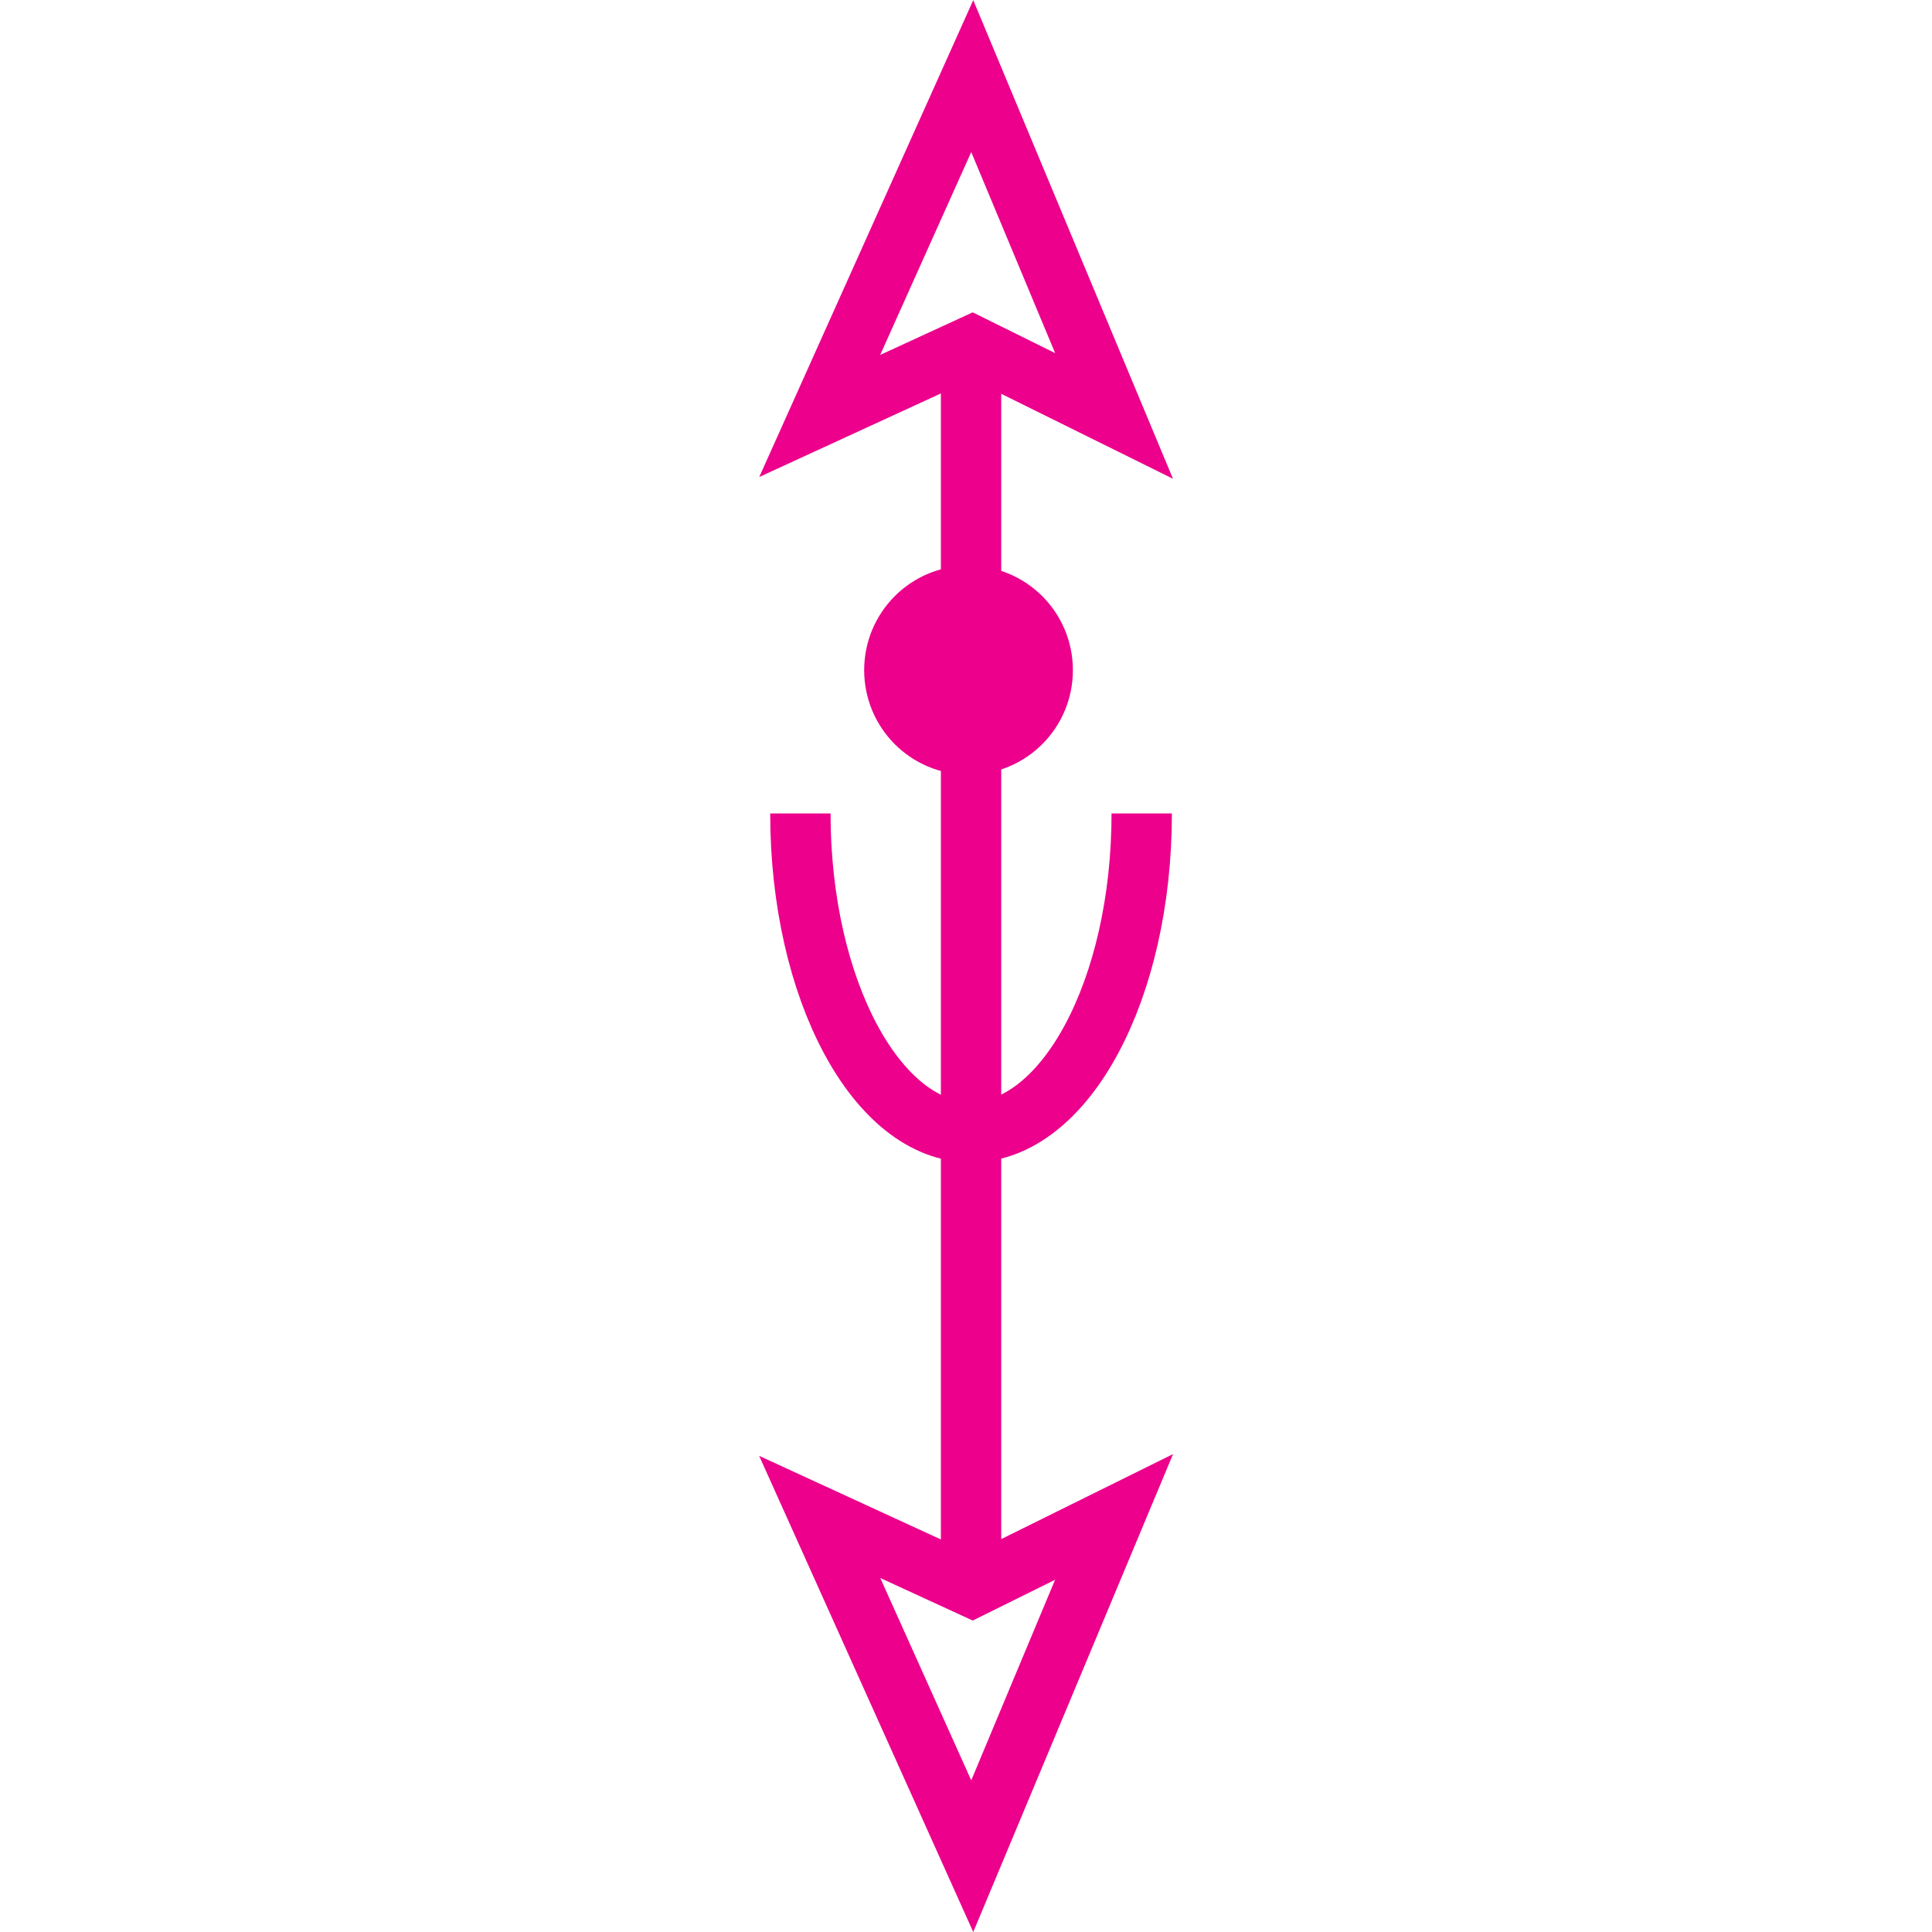 <?xml version="1.0" encoding="UTF-8" standalone="no"?>
<!-- Created with Inkscape (http://www.inkscape.org/) -->

<svg
   xmlns:dc="http://purl.org/dc/elements/1.1/"
   xmlns:cc="http://creativecommons.org/ns#"
   xmlns:rdf="http://www.w3.org/1999/02/22-rdf-syntax-ns#"
   xmlns:svg="http://www.w3.org/2000/svg"
   xmlns="http://www.w3.org/2000/svg"
   xmlns:sodipodi="http://sodipodi.sourceforge.net/DTD/sodipodi-0.dtd"
   xmlns:inkscape="http://www.inkscape.org/namespaces/inkscape"
   width="6.498mm"
   height="6.498mm"
   viewBox="0 0 6.498 6.498"
   version="1.1"
   id="svg22527"
   inkscape:version="0.92.2 (5c3e80d, 2017-08-06)"
   sodipodi:docname="9.116.svg">
  <defs
     id="defs22521" />
  <sodipodi:namedview
     id="base"
     pagecolor="#ffffff"
     bordercolor="#666666"
     borderopacity="1.0"
     inkscape:pageopacity="0.0"
     inkscape:pageshadow="2"
     inkscape:zoom="15.462158"
     inkscape:cx="12.549972"
     inkscape:cy="8.3680805"
     inkscape:document-units="mm"
     inkscape:current-layer="layer1"
     showgrid="false"
     inkscape:window-width="1920"
     inkscape:window-height="1018"
     inkscape:window-x="-8"
     inkscape:window-y="-8"
     inkscape:window-maximized="1" />
  <g
     inkscape:label="Layer 1"
     inkscape:groupmode="layer"
     id="layer1"
     transform="translate(5.627,-145.601)">
    <g
       id="g22573">
      <path
         inkscape:connector-curvature="0"
         id="path10227"
         style="fill:none;stroke:#ec008c;stroke-width:0.203;stroke-linecap:butt;stroke-linejoin:miter;stroke-miterlimit:4;stroke-dasharray:none;stroke-opacity:1"
         d="m -2.361,150.923 v -4.159" />
      <path
         inkscape:connector-curvature="0"
         id="path10231"
         style="fill:none;stroke:#ec008c;stroke-width:0.203;stroke-linecap:butt;stroke-linejoin:miter;stroke-miterlimit:4;stroke-dasharray:none;stroke-opacity:1"
         d="m -2.357,146.764 -0.513,0.236 0.513,-1.143 0.477,1.143 z" />
      <path
         inkscape:connector-curvature="0"
         id="path10235"
         style="fill:none;stroke:#ec008c;stroke-width:0.203;stroke-linecap:butt;stroke-linejoin:miter;stroke-miterlimit:4;stroke-dasharray:none;stroke-opacity:1"
         d="m -2.357,150.939 -0.513,-0.236 0.513,1.141 0.477,-1.141 z" />
      <path
         inkscape:connector-curvature="0"
         id="path10371"
         style="fill:none;stroke:#ec008c;stroke-width:0.203;stroke-linecap:butt;stroke-linejoin:miter;stroke-miterlimit:4;stroke-dasharray:none;stroke-opacity:1"
         d="m -2.935,148.337 c 0,0.592 0.258,1.072 0.573,1.072 0.318,0 0.575,-0.48 0.575,-1.072" />
      <path
         inkscape:connector-curvature="0"
         id="path10383"
         style="fill:#ec008c;fill-opacity:1;fill-rule:nonzero;stroke:none;stroke-width:0.353"
         d="m -2.37,147.605 c 0.139,0 0.25,0.112 0.25,0.25 0,0.138 -0.111,0.25 -0.25,0.25 -0.138,0 -0.249,-0.112 -0.249,-0.25 0,-0.138 0.111,-0.25 0.249,-0.25" />
      <path
         inkscape:connector-curvature="0"
         id="path10385"
         style="fill:none;stroke:#ec008c;stroke-width:0.203;stroke-linecap:butt;stroke-linejoin:miter;stroke-miterlimit:4;stroke-dasharray:none;stroke-opacity:1"
         d="m -2.37,147.605 c 0.139,0 0.25,0.112 0.25,0.25 0,0.138 -0.111,0.25 -0.25,0.25 -0.138,0 -0.249,-0.112 -0.249,-0.25 0,-0.138 0.111,-0.25 0.249,-0.25 z" />
    </g>
  </g>
</svg>
